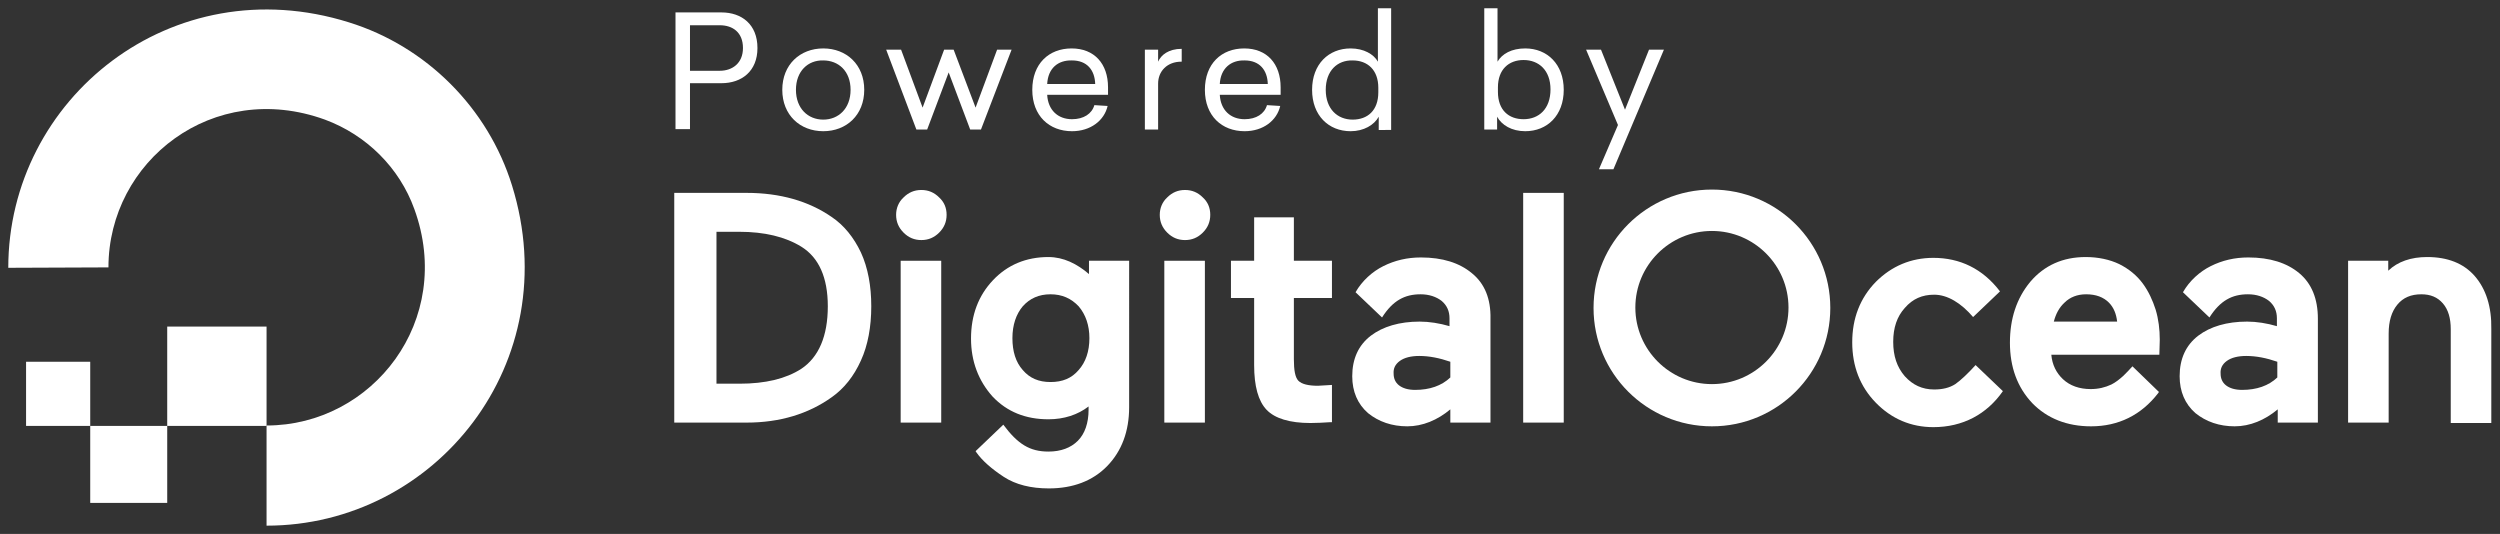 <svg xmlns="http://www.w3.org/2000/svg" xmlns:xlink="http://www.w3.org/1999/xlink" id="Layer_1" x="0" y="0" enable-background="new 0 0 604 129" version="1.1" viewBox="0 0 604 129" xml:space="preserve"><rect x="0" y="0" width="604" height="129" fill="#333333" stroke="none"/><style type="text/css">.st0,.st1{fill:#fff}.st1{fill-rule:evenodd;clip-rule:evenodd}</style><g><g><g><path d="M174.3,3c4.9,0,8.7,2.9,8.7,8.6c0,5.6-3.8,8.5-8.7,8.5h-7.6v11.1h-3.5V3H174.3z M166.7,17.1h7.2 c3,0,5.6-1.8,5.6-5.5c0-3.8-2.5-5.5-5.6-5.5h-7.2V17.1z" class="st0"/><path d="M208.8,21.7c0,6.1-4.3,10-9.9,10c-5.6,0-9.9-3.9-9.9-10c0-6.1,4.3-10,9.9-10 C204.5,11.7,208.8,15.6,208.8,21.7z M192.3,21.7c0,4.5,2.9,7.2,6.6,7.2c3.7,0,6.6-2.7,6.6-7.2c0-4.5-2.9-7.1-6.6-7.1 C195.2,14.5,192.3,17.2,192.3,21.7z" class="st0"/><path d="M234.4,31.3l-5.2-13.8L224,31.3h-2.6L214.1,12h3.6l5.2,14l5.2-14h2.3l5.3,14l5.2-14h3.5L237,31.3H234.4z" class="st0"/><path d="M253,22.9c0.2,3.7,2.6,5.9,6,5.9c2.8,0,4.8-1.3,5.4-3.4l3.2,0.2c-0.8,3.5-4.1,6.1-8.6,6.1 c-5.5,0-9.6-3.7-9.6-10c0-6.3,4-10,9.5-10c5.5,0,8.8,3.7,8.8,9.4v1.8H253z M253,20.3h11.6c-0.1-3.4-2-5.7-5.6-5.7 C255.6,14.5,253.2,16.5,253,20.3z" class="st0"/><path d="M285.4,14.9c-3.4,0-5.6,2.3-5.6,5.3v11.1h-3.2V12h3.2v2.9c0.7-1.6,2.5-3.1,5.7-3.1V14.9z" class="st0"/><path d="M294.7,22.9c0.2,3.7,2.6,5.9,6,5.9c2.8,0,4.8-1.3,5.4-3.4l3.2,0.2c-0.8,3.5-4.1,6.1-8.6,6.1 c-5.5,0-9.6-3.7-9.6-10c0-6.3,4-10,9.5-10c5.5,0,8.8,3.7,8.8,9.4v1.8H294.7z M294.7,20.3h11.6c-0.1-3.4-2-5.7-5.6-5.7 C297.4,14.5,294.9,16.5,294.7,20.3z" class="st0"/><path d="M333.1,31.3v-3.1c-1.1,2-3.6,3.5-6.8,3.5c-5.3,0-9.3-3.8-9.3-10c0-6.2,4-10,9.3-10c3.2,0,5.6,1.4,6.6,3.2V2 h3.2v29.4H333.1z M320.3,21.7c0,4.6,2.8,7.2,6.5,7.2c3.6,0,6.2-2.2,6.2-6.6v-1.1c0-4.3-2.6-6.6-6.2-6.6 C323.1,14.5,320.3,17.1,320.3,21.7z" class="st0"/><path d="M361.8,14.9c1.1-1.9,3.4-3.2,6.7-3.2c5.3,0,9.3,3.8,9.3,10c0,6.2-4,10-9.3,10c-3.3,0-5.7-1.5-6.8-3.5v3.1 h-3.1V2h3.2V14.9z M361.9,21.1v1.1c0,4.4,2.6,6.6,6.2,6.6c3.7,0,6.5-2.5,6.5-7.2c0-4.6-2.8-7.1-6.5-7.1 C364.5,14.5,361.9,16.8,361.9,21.1z" class="st0"/><path d="M386.3,40.9l4.6-10.7L383.2,12h3.6l5.8,14.5l5.8-14.5h3.6l-12.2,28.9H386.3z" class="st0"/></g></g><g id="XMLID_2369_"><g><g id="XMLID_281_"><g id="XMLID_282_"><g><g id="XMLID_283_"><g id="XMLID_287_"><path id="XMLID_288_" d="M64.4,127l0-24.2c25.6,0,45.5-25.4,35.7-52.3c-3.6-10-11.6-17.9-21.6-21.6 c-27-9.8-52.3,10-52.3,35.7c0,0,0,0,0,0L2,64.7C2,23.8,41.5-8,84.3,5.4c18.7,5.8,33.6,20.7,39.4,39.4 C137,87.6,105.2,127,64.4,127z" class="st0"/></g><polygon id="XMLID_286_" points="64.4 102.9 40.4 102.9 40.4 78.9 40.4 78.9 64.4 78.9 64.4 78.9" class="st1"/><polygon id="XMLID_285_" points="40.3 121.5 21.8 121.5 21.8 121.5 21.8 102.9 40.4 102.9 40.4 121.5" class="st1"/><path id="XMLID_284_" d="M21.9,102.9H6.3c0,0,0,0,0,0V87.4c0,0,0,0,0,0h15.5c0,0,0,0,0,0V102.9z" class="st1"/></g></g></g></g><g id="XMLID_254_"><path id="XMLID_278_" d="M200.9,52.4c-5.5-3.8-12.4-5.8-20.5-5.8h-17.5v55.5h17.5c8,0,14.9-2.1,20.5-6.1 c3-2.1,5.4-5.1,7.1-8.9c1.7-3.7,2.5-8.2,2.5-13.1c0-4.9-0.8-9.3-2.5-13C206.3,57.4,203.9,54.4,200.9,52.4z M173.1,56h5.5 c6.1,0,11.1,1.2,15,3.6c4.2,2.6,6.4,7.4,6.4,14.4c0,7.2-2.2,12.3-6.4,15.1h0c-3.7,2.4-8.7,3.6-14.9,3.6h-5.6V56z" class="st0"/><path id="XMLID_277_" d="M222.6,45.9c-1.7,0-3.1,0.6-4.3,1.8c-1.2,1.1-1.8,2.6-1.8,4.2c0,1.7,0.6,3.1,1.8,4.3 c1.2,1.2,2.6,1.8,4.3,1.8c1.7,0,3.1-0.6,4.3-1.8c1.2-1.2,1.8-2.6,1.8-4.3c0-1.7-0.6-3.1-1.8-4.2 C225.7,46.5,224.3,45.9,222.6,45.9z" class="st0"/><rect id="XMLID_276_" width="9.8" height="39.1" x="217.6" y="63" class="st0"/><path id="XMLID_273_" d="M263.2,66.3c-3-2.6-6.3-4.2-9.9-4.2c-5.4,0-9.9,1.9-13.4,5.6c-3.5,3.7-5.3,8.4-5.3,14.1 c0,5.5,1.8,10.2,5.2,14c3.5,3.7,8,5.5,13.5,5.5c3.8,0,7.1-1.1,9.7-3.1V99c0,3.2-0.9,5.8-2.6,7.5c-1.7,1.7-4.1,2.6-7.1,2.6 c-4.5,0-7.4-1.8-10.9-6.5l-6.7,6.4l0.2,0.3c1.4,2,3.7,4,6.6,5.9c2.9,1.9,6.6,2.8,10.9,2.8c5.8,0,10.6-1.8,14.1-5.4 c3.5-3.6,5.3-8.4,5.3-14.2V63h-9.7V66.3z M260.6,89.4c-1.7,2-3.9,2.9-6.8,2.9c-2.8,0-5-0.9-6.7-2.9c-1.7-1.9-2.5-4.5-2.5-7.7 c0-3.2,0.9-5.8,2.5-7.7c1.7-1.9,3.9-2.9,6.7-2.9c2.8,0,5,1,6.8,2.9c1.7,2,2.6,4.6,2.6,7.7C263.2,84.9,262.3,87.5,260.6,89.4z" class="st0"/><rect id="XMLID_272_" width="9.8" height="39.1" x="281.3" y="63" class="st0"/><path id="XMLID_271_" d="M286.3,45.9c-1.7,0-3.1,0.6-4.3,1.8c-1.2,1.1-1.8,2.6-1.8,4.2c0,1.7,0.6,3.1,1.8,4.3 c1.2,1.2,2.6,1.8,4.3,1.8c1.7,0,3.1-0.6,4.3-1.8c1.2-1.2,1.8-2.6,1.8-4.3c0-1.7-0.6-3.1-1.8-4.2C289.4,46.5,288,45.9,286.3,45.9 z" class="st0"/><path id="XMLID_270_" d="M312.7,52.5H303V63h-5.6v9h5.6v16.2c0,5.1,1,8.7,3,10.8c2,2.1,5.6,3.2,10.6,3.2 c1.6,0,3.2-0.1,4.8-0.2l0.4,0v-9l-3.4,0.2c-2.3,0-3.9-0.4-4.7-1.2c-0.8-0.8-1.1-2.6-1.1-5.2V72h9.2v-9h-9.2V52.5z" class="st0"/><rect id="XMLID_269_" width="9.8" height="55.5" x="368" y="46.6" class="st0"/><path id="XMLID_268_" d="M477.3,88.2c-1.8,2-3.6,3.7-4.9,4.6v0c-1.4,0.9-3.1,1.3-5.1,1.3c-2.9,0-5.2-1.1-7.1-3.2 c-1.9-2.2-2.8-4.9-2.8-8.3s0.9-6.1,2.8-8.2c1.9-2.2,4.2-3.2,7.1-3.2c3.2,0,6.5,2,9.4,5.4l6.5-6.2l0,0c-4.2-5.5-9.7-8.1-16.1-8.1 c-5.4,0-10.1,2-13.9,5.8c-3.8,3.9-5.7,8.8-5.7,14.6s1.9,10.7,5.7,14.6c3.8,3.9,8.5,5.9,13.9,5.9c7.1,0,12.9-3.1,16.8-8.7 L477.3,88.2z" class="st0"/><path id="XMLID_265_" d="M517.7,68.5c-1.4-1.9-3.3-3.5-5.7-4.7c-2.3-1.1-5.1-1.7-8.1-1.7c-5.5,0-10,2-13.4,6 c-3.3,4-4.9,8.9-4.9,14.7c0,5.9,1.8,10.8,5.4,14.6c3.6,3.7,8.4,5.6,14.2,5.6c6.6,0,12.1-2.7,16.2-8l0.2-0.3l-6.4-6.2l0,0 c-0.6,0.7-1.4,1.5-2.2,2.3c-1,0.9-1.9,1.6-2.9,2.1c-1.5,0.7-3.1,1.1-5,1.1c-2.7,0-5-0.8-6.7-2.4c-1.6-1.5-2.6-3.5-2.8-5.9h26.1 l0.1-3.6c0-2.5-0.3-5-1-7.3C520.1,72.6,519.1,70.4,517.7,68.5z M496.2,77.7c0.5-1.9,1.3-3.4,2.6-4.6c1.3-1.3,3.1-2,5.2-2 c2.4,0,4.2,0.7,5.5,2c1.2,1.2,1.8,2.8,2,4.6H496.2z" class="st0"/><path id="XMLID_262_" d="M555.5,66L555.5,66c-3-2.5-7.1-3.8-12.3-3.8c-3.3,0-6.3,0.7-9.1,2.1 c-2.6,1.3-5.1,3.5-6.7,6.3l0.1,0.1l6.3,6c2.6-4.1,5.5-5.6,9.3-5.6c2.1,0,3.8,0.6,5.1,1.6c1.3,1.1,1.9,2.5,1.9,4.2v1.9 c-2.4-0.7-4.9-1.1-7.2-1.1c-4.9,0-8.9,1.2-11.8,3.4c-3,2.3-4.5,5.6-4.5,9.8c0,3.7,1.3,6.7,3.8,8.9c2.6,2.1,5.8,3.2,9.5,3.2 c3.7,0,7.3-1.5,10.4-4.1v3.2h9.7V77C560,72.2,558.5,68.5,555.5,66z M538,87.2c1.1-0.8,2.7-1.2,4.7-1.2c2.4,0,4.9,0.5,7.5,1.4 v3.8c-2.1,2-5,3-8.5,3c-1.7,0-3-0.4-3.9-1.1c-0.9-0.7-1.3-1.7-1.3-2.8C536.4,89,536.9,88,538,87.2z" class="st0"/><path id="XMLID_261_" d="M597.9,66.7c-2.7-3.1-6.6-4.6-11.5-4.6c-3.9,0-7.1,1.1-9.4,3.3V63h-9.7v39.1h9.8V80.6 c0-3,0.7-5.3,2.1-7c1.4-1.7,3.3-2.5,5.8-2.5c2.2,0,3.9,0.7,5.2,2.2c1.3,1.5,1.9,3.6,1.9,6.2v22.7h9.8V79.5 C602,74.1,600.6,69.8,597.9,66.7z" class="st0"/><path id="XMLID_258_" d="M355.6,66L355.6,66c-3-2.5-7.1-3.8-12.3-3.8c-3.3,0-6.3,0.7-9.1,2.1 c-2.6,1.3-5.1,3.5-6.7,6.3l0.1,0.1l6.3,6c2.6-4.1,5.5-5.6,9.3-5.6c2.1,0,3.8,0.6,5.1,1.6c1.3,1.1,1.9,2.5,1.9,4.2v1.9 c-2.4-0.7-4.9-1.1-7.2-1.1c-4.9,0-8.9,1.2-11.8,3.4c-3,2.3-4.5,5.6-4.5,9.8c0,3.7,1.3,6.7,3.8,8.9c2.6,2.1,5.8,3.2,9.5,3.2 c3.7,0,7.3-1.5,10.4-4.1v3.2h9.7V77C360.2,72.2,358.7,68.5,355.6,66z M338.2,87.2c1.1-0.8,2.7-1.2,4.7-1.2 c2.4,0,4.9,0.5,7.5,1.4v3.8c-2.1,2-5,3-8.5,3c-1.7,0-3-0.4-3.9-1.1c-0.9-0.7-1.3-1.7-1.3-2.8C336.6,89,337.1,88,338.2,87.2z" class="st0"/><path id="XMLID_255_" d="M413.6,103c-15.8,0-28.6-12.8-28.6-28.6s12.8-28.6,28.6-28.6s28.6,12.8,28.6,28.6 S429.4,103,413.6,103z M413.6,55.8c-10.2,0-18.5,8.3-18.5,18.5s8.3,18.5,18.5,18.5s18.5-8.3,18.5-18.5S423.8,55.8,413.6,55.8z" class="st0"/></g></g></g></g></svg>